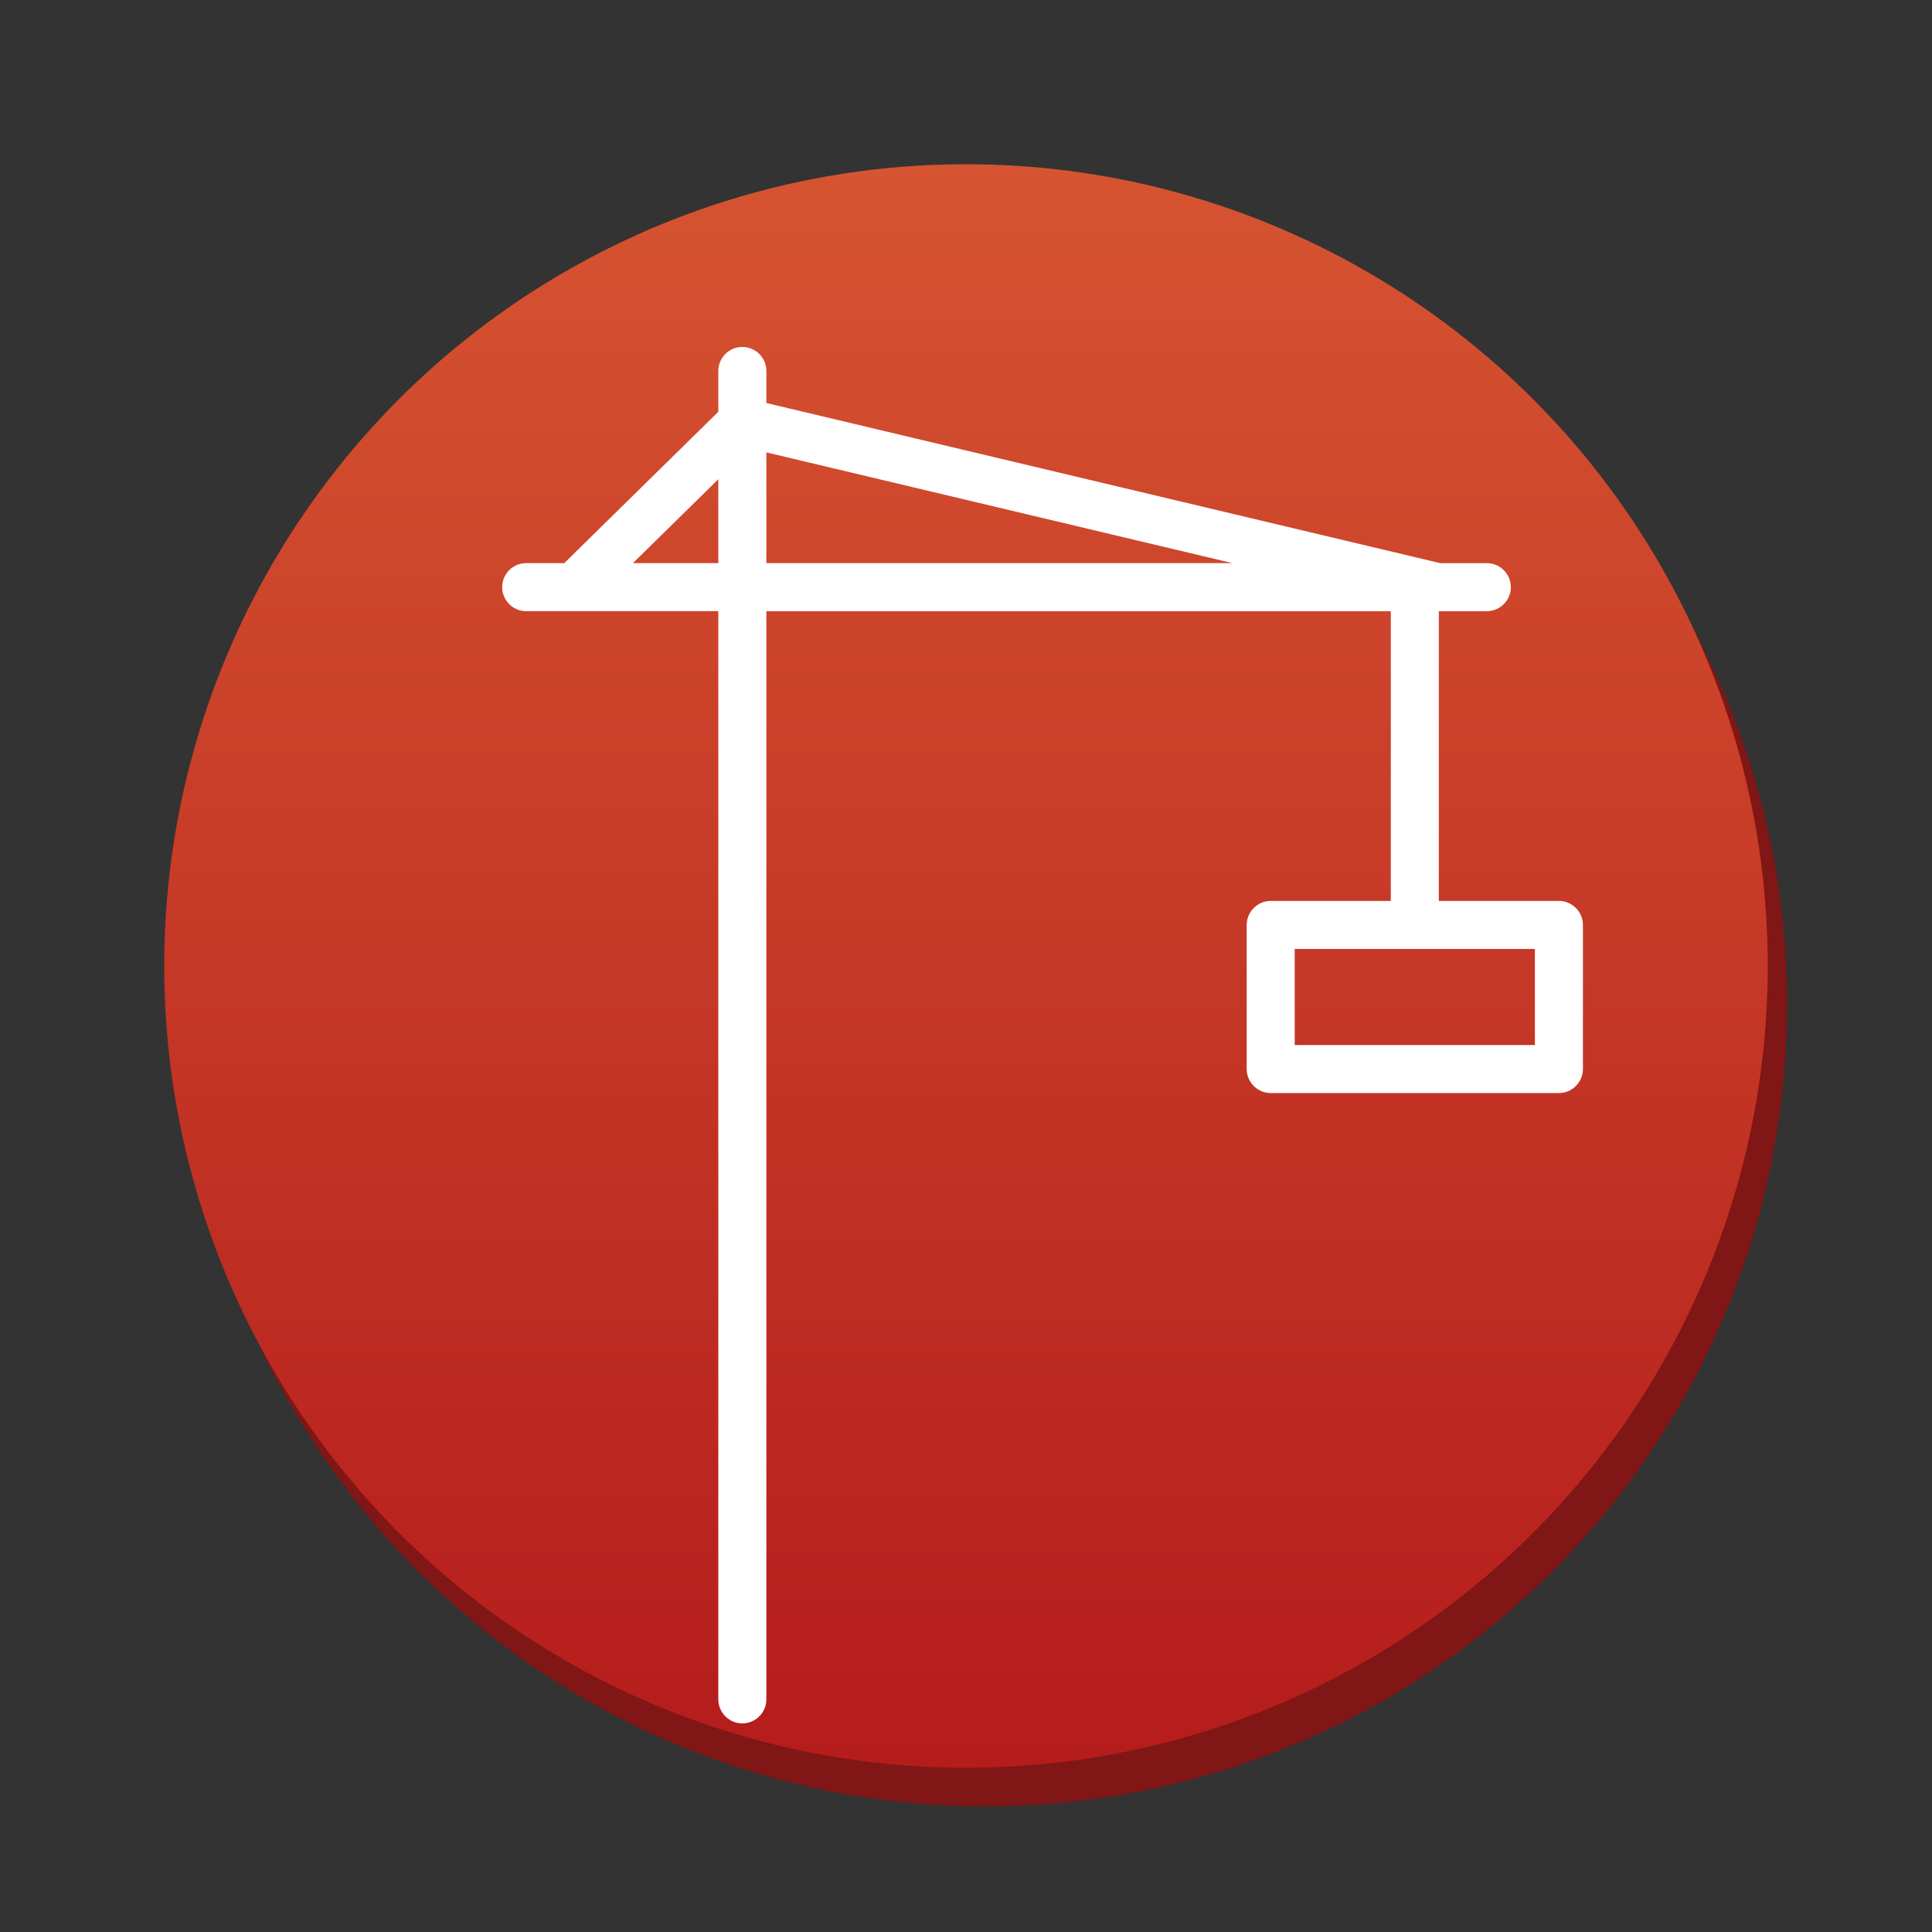 <svg version="1.1" xmlns="http://www.w3.org/2000/svg" xmlns:xlink="http://www.w3.org/1999/xlink" x="0px" y="0px" width="100px" height="100px" viewBox="0 0 100 100" enable-background="new 0 0 100 100" xml:space="preserve"><rect x="0" y="0" width="100" height="100" fill="#333333" stroke="none"/><circle fill="#801615" cx="51" cy="52" r="41.5"/><linearGradient id="SVGID_1_" gradientUnits="userSpaceOnUse" x1="49.999" y1="8.5" x2="49.999" y2="91.501"><stop  offset="0" style="stop-color:#d65431"/><stop  offset="1" style="stop-color:#b51c1c"/></linearGradient><circle fill="url(#SVGID_1_)" cx="50" cy="50" r="41.5"/><g> <path fill="#FFFFFF" d="M80.688,46.631h-6.215V31.634h2.485c0.684,0,1.243-0.557,1.243-1.243c0-0.686-0.56-1.243-1.243-1.243h-2.415 L39.667,20.86v-1.658c0-0.686-0.557-1.243-1.243-1.243c-0.687,0-1.244,0.557-1.244,1.243v2.112l-7.974,7.833h-1.97 c-0.687,0-1.243,0.557-1.243,1.243c0,0.686,0.557,1.243,1.243,1.243h9.944v56.325c0,0.684,0.557,1.244,1.244,1.244 c0.686,0,1.243-0.561,1.243-1.244V31.634h32.321v14.998h-6.217c-0.683,0-1.242,0.56-1.242,1.243v7.459 c0,0.684,0.56,1.242,1.242,1.242h14.918c0.684,0,1.243-0.559,1.243-1.242v-7.459C81.932,47.191,81.372,46.631,80.688,46.631z M32.759,29.148l4.421-4.343v4.343H32.759z M39.667,23.416l24.126,5.732H39.667V23.416z M79.445,54.09H67.014v-4.972h12.432V54.09z" /> </g></svg>